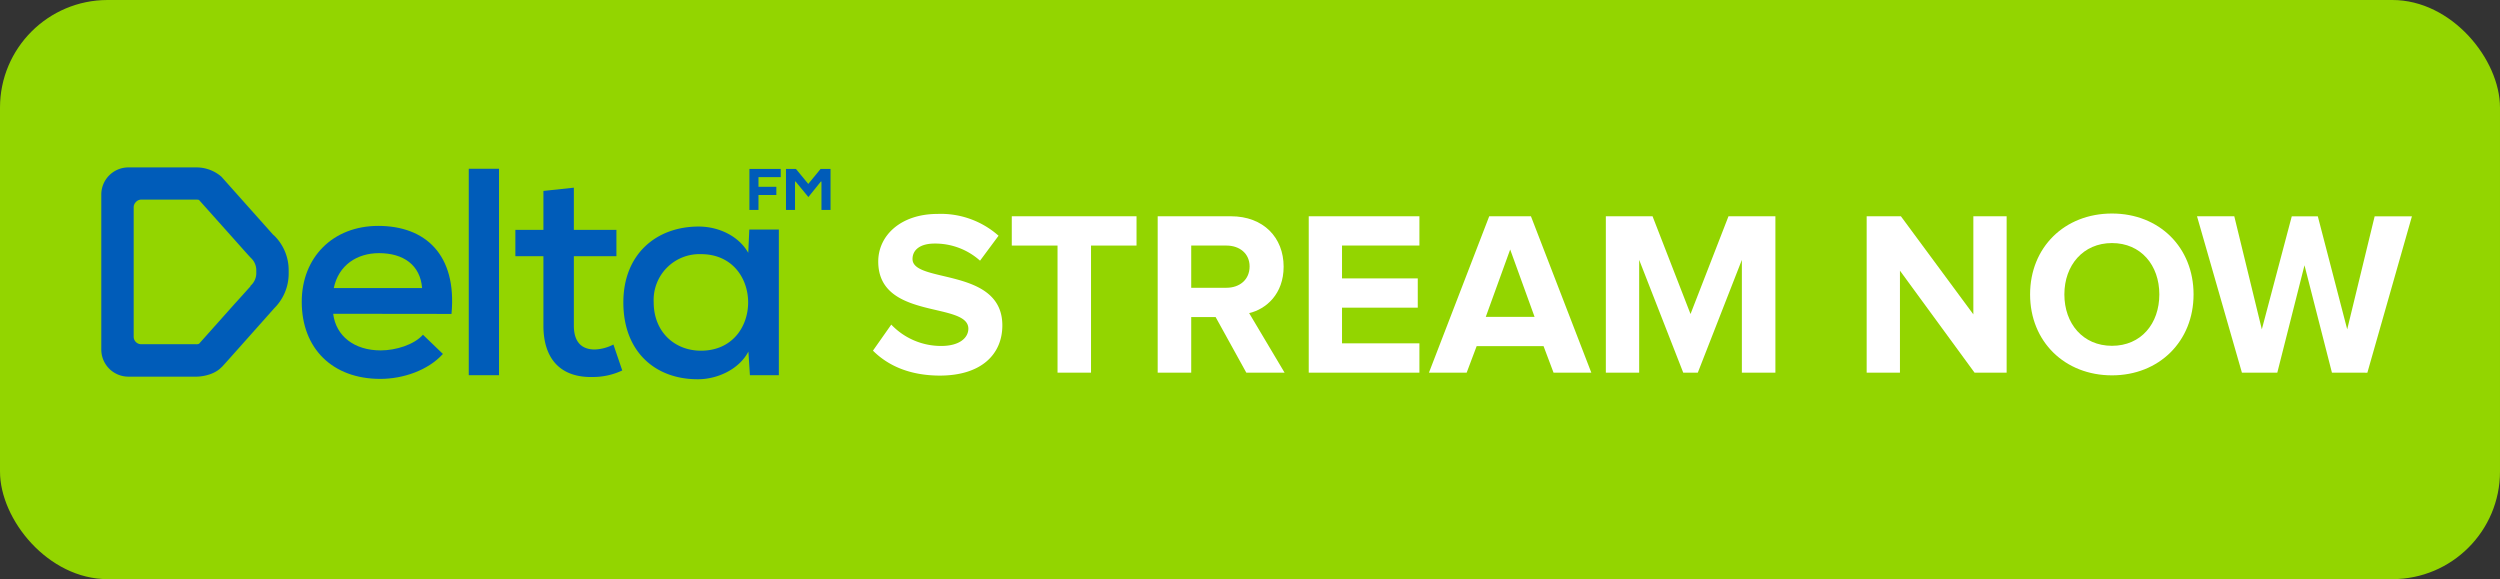 <svg xmlns="http://www.w3.org/2000/svg" viewBox="0 0 501 116.06"><rect x="0" y="0" width="501" height="116.06" fill="#333333" stroke="none"/><defs><style>.cls-1{fill:#93d500;}.cls-2{fill:#005cb9;}.cls-3{fill:#fff;}</style></defs><title>STREAMING BUTTON DELTA</title><g id="Layer_2" data-name="Layer 2"><g id="Layer_1-2" data-name="Layer 1"><rect class="cls-1" width="501" height="116.06" rx="21.57" ry="21.57"/><g id="_Group_" data-name="&lt;Group&gt;"><g id="_Group_2" data-name="&lt;Group&gt;"><path id="_Compound_Path_" data-name="&lt;Compound Path&gt;" class="cls-2" d="M152,42.07h-1.82V33.86h6.28V35.5H152v1.94h3.58v1.64H152Z"/><path id="_Compound_Path_2" data-name="&lt;Compound Path&gt;" class="cls-2" d="M159.44,36.38h-.12v5.69h-1.81V33.86h2l2.47,3,2.46-3h2v8.21h-1.82V36.38h-.12L162,39.49Z"/></g><path id="_Compound_Path_3" data-name="&lt;Compound Path&gt;" class="cls-2" d="M66.77,62.88c.54,4.44,4.2,7.34,9.53,7.34,3,0,6.69-1.13,8.46-3.14l4,3.85c-3,3.31-8,5-12.55,5-9.59,0-15.74-6.1-15.74-15.45,0-8.87,6.21-15.21,15.33-15.21,9.41,0,15.8,5.74,14.68,17.64Zm17.82-5.15c-.36-4.61-3.73-7-8.64-7-4.44,0-8.11,2.43-9.06,7Z"/><path id="_Compound_Path_4" data-name="&lt;Compound Path&gt;" class="cls-2" d="M100,33.82V75.19H93.94V33.82Z"/><path id="_Compound_Path_5" data-name="&lt;Compound Path&gt;" class="cls-2" d="M115,37.61v8.46h8.53v5.27H115V65.25c0,3.07,1.36,4.79,4.2,4.79a8.86,8.86,0,0,0,3.73-1l1.77,5.2a13.79,13.79,0,0,1-5.86,1.31c-6.33.17-9.94-3.44-9.94-10.3V51.34h-5.62V46.07h5.62V38.26Z"/><path id="_Compound_Path_6" data-name="&lt;Compound Path&gt;" class="cls-2" d="M150.16,46h5.92V75.19h-5.8l-.3-4.73C148,74.19,143.53,76,139.92,76c-8.52.06-15-5.44-15-15.39,0-9.76,6.68-15.21,15.09-15.21,4.14,0,8.11,2,9.94,5.27ZM131,60.57c0,6,4.26,9.71,9.47,9.71,12.61,0,12.61-19.35,0-19.35A9.18,9.18,0,0,0,131,60.57Z"/><path id="_Compound_Path_7" data-name="&lt;Compound Path&gt;" class="cls-2" d="M55,47.26,54.7,47,44.39,35.43a7.61,7.61,0,0,0-5-1.88l-13.65,0A5.43,5.43,0,0,0,20.3,39V70.05a5.43,5.43,0,0,0,5.43,5.43H39.39c.77,0,3.41-.23,5-1.89.06,0,.06,0,10.33-11.55l.24-.27a9.78,9.78,0,0,0,2.89-6.83v-.85A9.73,9.73,0,0,0,55,47.26ZM50.19,57.4c-.23.21-.89,1-3.12,3.44L39.88,68.9a1.49,1.49,0,0,1-.65.08H28.28a1.5,1.5,0,0,1-1.49-1.49v-26a1.49,1.49,0,0,1,.44-1A1.47,1.47,0,0,1,28.28,40H39.23a2.3,2.3,0,0,1,.64.06l7.3,8.17c2.15,2.42,2.79,3.13,3,3.34l0,0,.09.1a3.38,3.38,0,0,1,1.1,2.35v.85a3.38,3.38,0,0,1-1.1,2.35l-.09.1Z"/></g><path class="cls-3" d="M174.94,70.27l3.67-5.22a13.77,13.77,0,0,0,10,4.28c3.71,0,5.45-1.65,5.45-3.48C194,60.4,176,64.2,176,52.41c0-5.22,4.52-9.54,11.89-9.54a17.41,17.41,0,0,1,12.22,4.37l-3.71,5a13.47,13.47,0,0,0-9.12-3.43c-2.82,0-4.41,1.22-4.41,3.1,0,4.93,18,1.6,18,13.3,0,5.73-4.14,10.06-12.55,10.06C182.23,75.25,177.9,73.23,174.94,70.27Z"/><path class="cls-3" d="M211.93,74.68V49.21h-9.17V43.34h25v5.87h-9.12V74.68Z"/><path class="cls-3" d="M249.76,74.68l-6.15-11.14h-4.89V74.68H232V43.34h14.67c6.53,0,10.57,4.27,10.57,10.1,0,5.5-3.52,8.51-6.91,9.31l7.1,11.93Zm.66-21.29c0-2.58-2-4.18-4.65-4.18h-7.05v8.46h7.05C248.4,57.67,250.42,56.07,250.42,53.39Z"/><path class="cls-3" d="M262.27,74.68V43.34h22.18v5.87H268.94v6.58h15.18v5.87H268.94v7.15h15.51v5.87Z"/><path class="cls-3" d="M311.33,74.68l-2-5.31H295.92l-2,5.31h-7.56l12.08-31.34h8.36L318.9,74.68ZM302.64,50,297.75,63.5h9.78Z"/><path class="cls-3" d="M349.07,74.68V52.08l-8.83,22.6h-2.92l-8.83-22.6v22.6h-6.68V43.34h9.36l7.61,19.59,7.61-19.59h9.4V74.68Z"/><path class="cls-3" d="M395.7,74.68,380.75,54.24V74.68h-6.67V43.34h6.86L395.46,63V43.34h6.67V74.68Z"/><path class="cls-3" d="M406.83,59c0-9.44,6.91-16.21,16.41-16.21S439.59,49.59,439.59,59s-6.91,16.22-16.35,16.22S406.83,68.48,406.83,59Zm25.9,0c0-5.87-3.71-10.29-9.49-10.29S413.7,53.16,413.7,59s3.71,10.3,9.54,10.3S432.73,64.86,432.73,59Z"/><path class="cls-3" d="M467.32,74.68l-5.5-21.52-5.45,21.52h-7.09l-9-31.34h7.47L453.27,66l6-22.65h5.22L470.38,66l5.5-22.65h7.47l-8.93,31.34Z"/></g></g></svg>